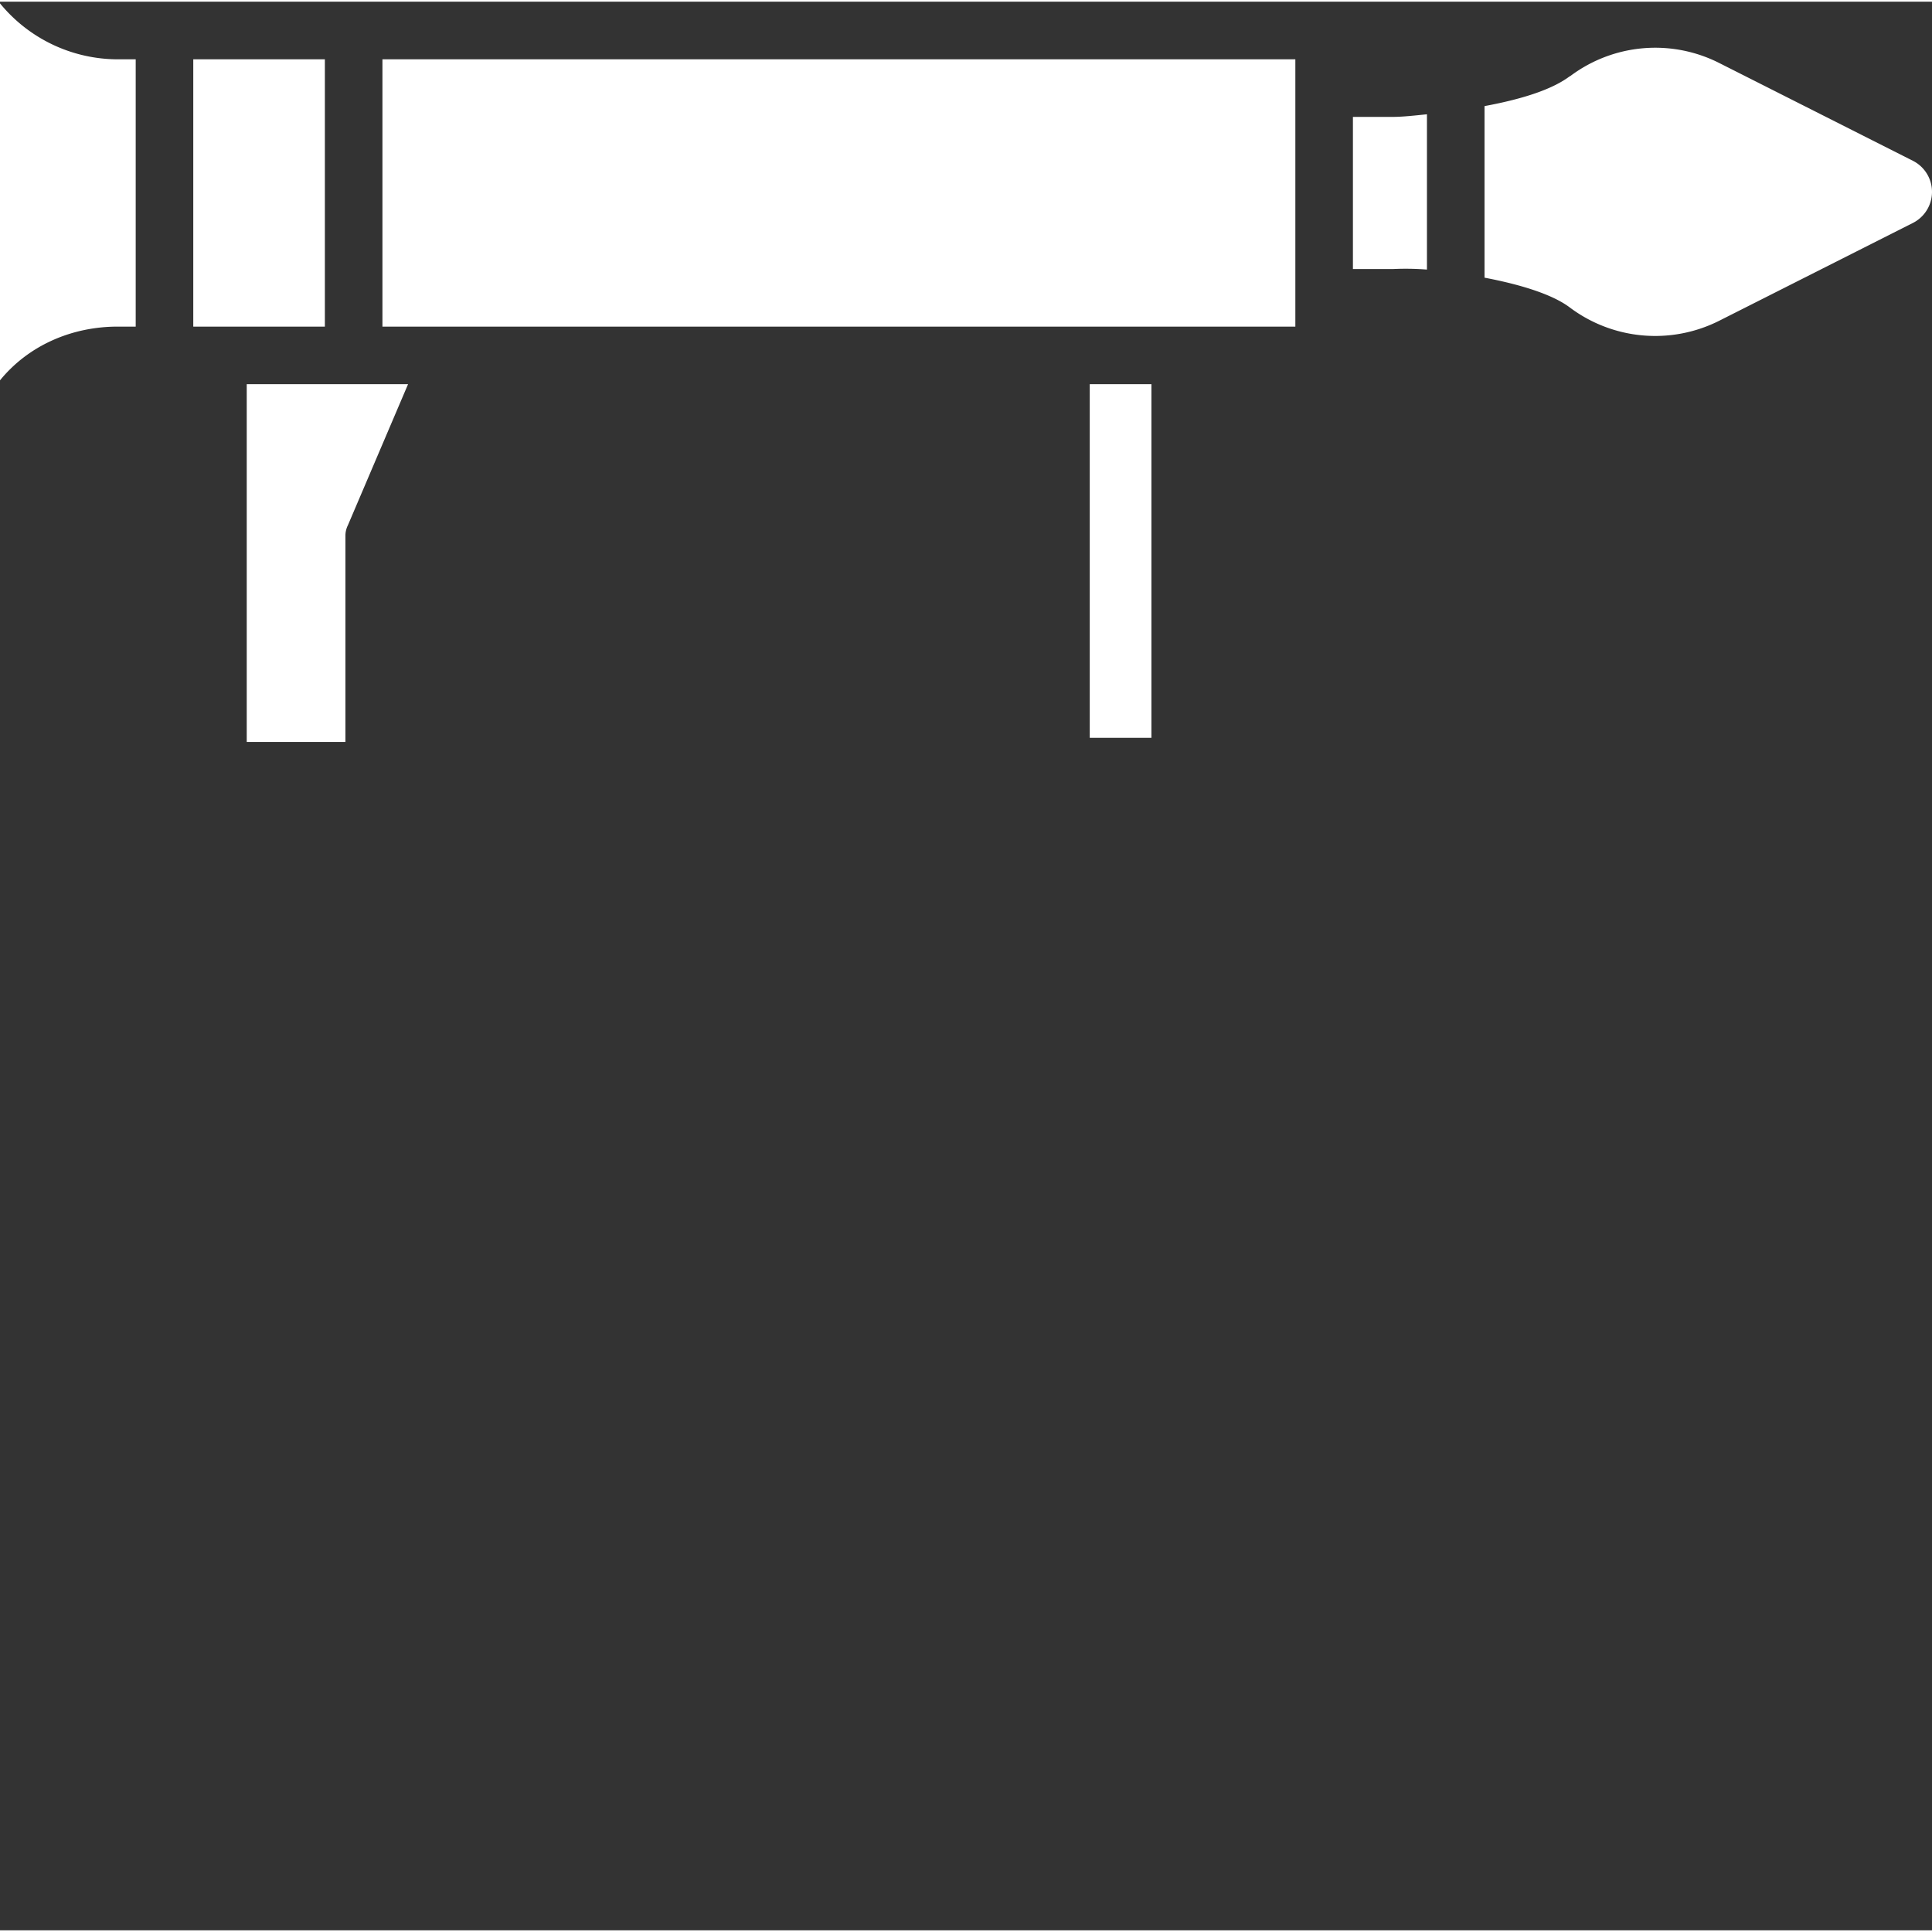 <svg xmlns="http://www.w3.org/2000/svg" version="1.1" xmlns:xlink="http://www.w3.org/1999/xlink" xmlns:svgjs="http://svgjs.com/svgjs" width="512" height="512" x="0" y="0" viewBox="0 0 469.818 469" style="enable-background:new 0 0 512 512" xml:space="preserve" class=""><rect x="0" y="0" width="469.818" height="469" fill="#333333" stroke="none"/><g><path d="M79 79.016v-65H47v65zM257.613 79.016H315v-65H93v65zM465.156 38.684l-47.015-23.739a34.427 34.427 0 0 0-36.313 3.168c-.015.012-.098.024-.117.035C377.77 21.105 371 23.54 361 25.391v41.722c8 1.524 16.2 3.844 20.71 7.227a34.605 34.605 0 0 0 36.466 3.2l47-23.735a8.47 8.47 0 0 0-.02-15.121zM84.605 127.309 99.23 93.016H60v87h24v-50.29a5.66 5.66 0 0 1 .605-2.417zM33 79.016v-65h-4.379A37.069 37.069 0 0 1 0 .41v91.668c7-8.582 17.574-13.062 28.617-13.062zM347 65.145V27.383c-3 .305-5.91.633-8.281.633H329v37h9.719a66.578 66.578 0 0 1 8.281.129zM265 93.016h15v86h-15zm0 0" fill="#ffffff" data-original="#000000" opacity="1"></path></g></svg>